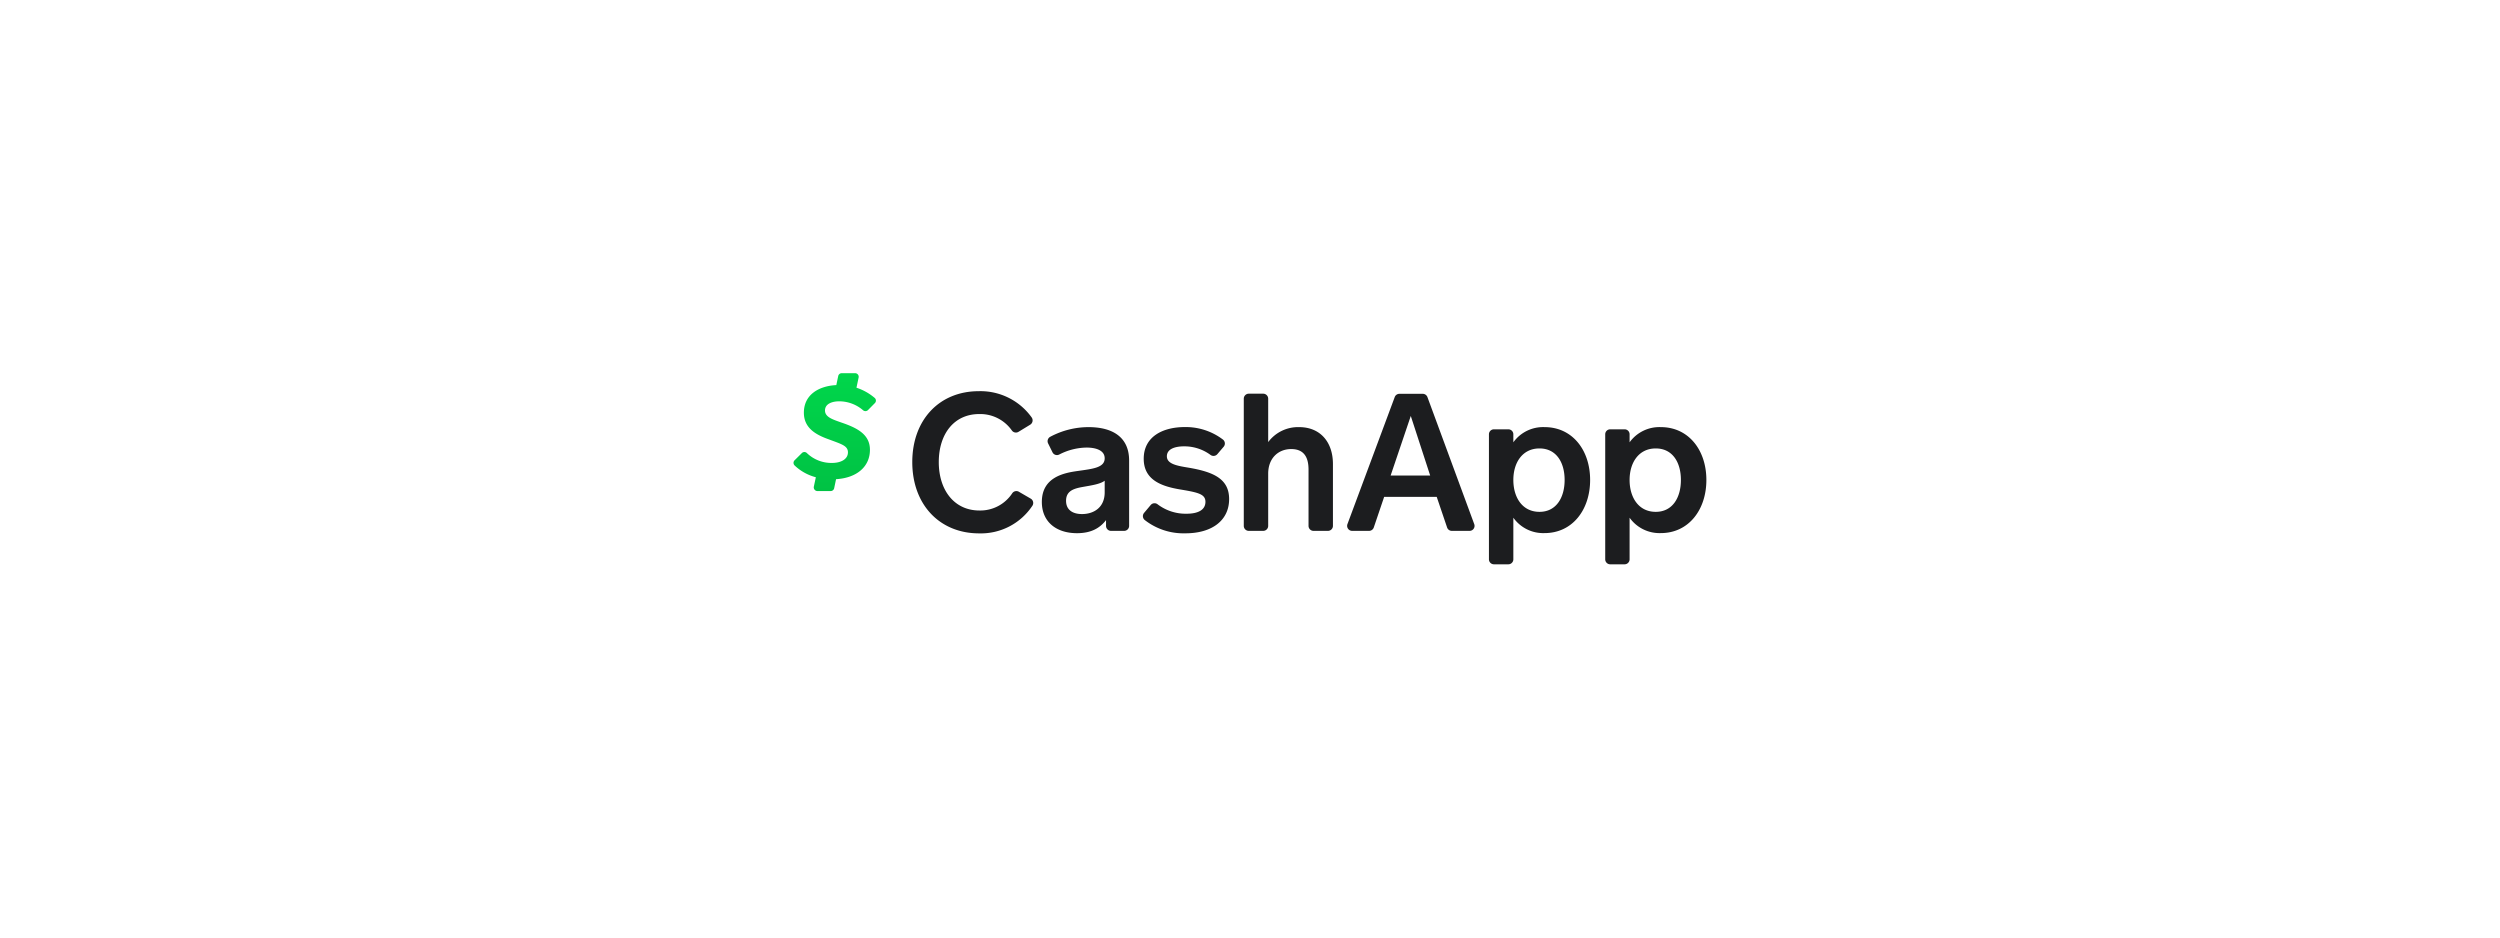 <svg id="Layer_1" data-name="Layer 1" xmlns="http://www.w3.org/2000/svg" xmlns:xlink="http://www.w3.org/1999/xlink" viewBox="0 0 800 300"><defs><style>.cls-1{fill:#1c1d1f;}.cls-2{fill:url(#New_Gradient_Swatch_2);}</style><linearGradient id="New_Gradient_Swatch_2" x1="13.16" y1="37.74" x2="13.16" gradientUnits="userSpaceOnUse"><stop offset="0" stop-color="#00c244"/><stop offset="1" stop-color="#00d64b"/></linearGradient><symbol id="RGB_CashApp" data-name="RGB CashApp" viewBox="0 0 254.14 55.4"><path class="cls-1" d="M34,13a1.59,1.59,0,0,1-2.12-.41A12.36,12.36,0,0,0,21.4,7.32c-8,0-12.92,6.33-12.92,15.37s5,15.49,13,15.49A12.24,12.24,0,0,0,32,32.65a1.6,1.6,0,0,1,2.11-.47l3.79,2.2a1.61,1.61,0,0,1,.5,2.33,19.77,19.77,0,0,1-17,8.79C8.67,45.5,0,36.22,0,22.69S8.67,0,21.27,0A20.15,20.15,0,0,1,38.19,8.38a1.62,1.62,0,0,1-.44,2.33Z"/><path class="cls-1" d="M62,43.1V41.26c-2,2.58-4.8,4.18-9.29,4.18-6.64,0-11.25-3.63-11.25-10,0-7.93,7.07-9.29,11.44-9.9,4.67-.68,8.67-1,8.67-4.06,0-2.71-3.14-3.44-5.79-3.44a19.63,19.63,0,0,0-8.72,2.21,1.59,1.59,0,0,1-2.19-.69l-1.4-2.84a1.6,1.6,0,0,1,.66-2.12A26.07,26.07,0,0,1,56.39,11.5c7.62,0,13,3.13,13,10.7V43.1a1.6,1.6,0,0,1-1.6,1.6H63.59A1.6,1.6,0,0,1,62,43.1Zm-.43-14.45c-1.48,1.11-4.19,1.48-7.08,2s-5.28,1.29-5.28,4.43c0,2.89,2.09,4.24,5.1,4.24,3.75,0,7.26-2.09,7.26-6.95Z"/><path class="cls-1" d="M76.3,36.42a1.6,1.6,0,0,1,2.22-.21,14.83,14.83,0,0,0,9.29,3c3.45,0,6-1.11,6-3.81,0-2.46-2.34-3-8-3.94-6-1-11.75-3-11.75-9.84,0-7.13,6.15-10.14,13.16-10.14a19.67,19.67,0,0,1,12.19,4,1.59,1.59,0,0,1,.22,2.31l-2,2.35a1.61,1.61,0,0,1-2.2.25A14.09,14.09,0,0,0,87,17.65c-3,0-5.53.86-5.53,3.19,0,2.59,3.63,3.08,7.26,3.69,7.74,1.36,12.66,3.57,12.66,10,0,6.77-5.41,10.95-14,10.95a20.14,20.14,0,0,1-13-4.25,1.61,1.61,0,0,1-.21-2.29Z"/><path class="cls-1" d="M106.08,43.1V2.4a1.6,1.6,0,0,1,1.6-1.6h4.61a1.6,1.6,0,0,1,1.6,1.6V16.29a11.94,11.94,0,0,1,9.9-4.79c6.83,0,10.82,4.86,10.82,11.8V43.1a1.6,1.6,0,0,1-1.6,1.6H128.4a1.6,1.6,0,0,1-1.6-1.6v-18c0-3.45-1.1-6.58-5.53-6.58-4.18,0-7.38,2.95-7.38,7.87V43.1a1.6,1.6,0,0,1-1.6,1.6h-4.61A1.6,1.6,0,0,1,106.08,43.1Z"/><path class="cls-1" d="M171.14,43.61l-3.32-9.79H151l-3.32,9.79a1.6,1.6,0,0,1-1.52,1.09h-5.4a1.61,1.61,0,0,1-1.51-2.16L154.4,1.84a1.6,1.6,0,0,1,1.5-1h7.43a1.61,1.61,0,0,1,1.5,1l15,40.71a1.6,1.6,0,0,1-1.5,2.15h-5.72A1.6,1.6,0,0,1,171.14,43.61ZM159.52,7.93,153.07,27h12.66Z"/><path class="cls-1" d="M192.34,13.84v2.52a11.72,11.72,0,0,1,10-4.86c8.86,0,14.57,7.32,14.57,16.91s-5.71,17-14.57,17a11.73,11.73,0,0,1-10-4.92V53.8a1.6,1.6,0,0,1-1.6,1.6h-4.61a1.6,1.6,0,0,1-1.6-1.6v-40a1.6,1.6,0,0,1,1.6-1.6h4.61A1.6,1.6,0,0,1,192.34,13.84Zm8.36,24.77c5.41,0,8.05-4.61,8.05-10.2s-2.64-10.09-8.05-10.09-8.36,4.49-8.36,10.09S195.23,38.61,200.7,38.61Z"/><path class="cls-1" d="M229.54,13.84v2.52a11.75,11.75,0,0,1,10-4.86c8.85,0,14.57,7.32,14.57,16.91s-5.72,17-14.57,17a11.76,11.76,0,0,1-10-4.92V53.8a1.6,1.6,0,0,1-1.6,1.6h-4.6a1.6,1.6,0,0,1-1.6-1.6v-40a1.59,1.59,0,0,1,1.6-1.6h4.6A1.59,1.59,0,0,1,229.54,13.84Zm8.37,24.77c5.41,0,8.05-4.61,8.05-10.2s-2.64-10.09-8.05-10.09-8.37,4.49-8.37,10.09S232.43,38.61,237.91,38.61Z"/></symbol><symbol id="RGB_Small_Dollar" data-name="RGB Small Dollar" viewBox="0 0 26.33 37.74"><path class="cls-2" d="M14.63,9a11.75,11.75,0,0,1,7.58,2.82,1.16,1.16,0,0,0,1.6,0L26,9.6a1.13,1.13,0,0,0,0-1.66,17.2,17.2,0,0,0-5.86-3.29l.69-3.27A1.15,1.15,0,0,0,19.65,0H15.42A1.15,1.15,0,0,0,14.3.91l-.61,2.9C8.07,4.09,3.31,6.89,3.31,12.64c0,5,3.94,7.11,8.1,8.58,3.93,1.48,6,2,6,4.11s-2.08,3.39-5.14,3.39a11.28,11.28,0,0,1-8-3.16,1.13,1.13,0,0,0-1.6,0L.34,27.87a1.16,1.16,0,0,0,0,1.65A15.59,15.59,0,0,0,7.14,33.3l-.64,3a1.18,1.18,0,0,0,1.11,1.42h4.23A1.15,1.15,0,0,0,13,36.83l.61-2.91c6.72-.41,10.84-4.07,10.84-9.41,0-4.93-4.1-7-9.08-8.7-2.84-1-5.3-1.75-5.3-3.88S12.34,9,14.63,9Z"/></symbol></defs><title>Cash App - Dollar - Secondary</title><use width="254.14" height="55.4" transform="translate(291.93 125.18)" xlink:href="#RGB_CashApp"/><use width="26.33" height="37.74" transform="translate(253.93 119.42)" xlink:href="#RGB_Small_Dollar"/></svg>